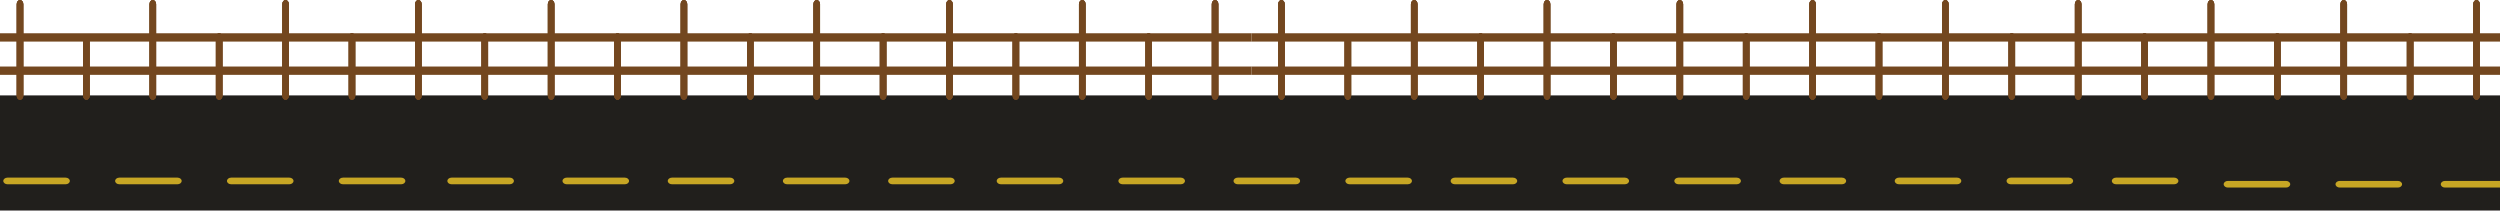 <svg width="760" height="64" viewBox="0 0 760 64" fill="none" xmlns="http://www.w3.org/2000/svg">
<g clip-path="url(#clip0_67_28)">
<path d="M380 29H-3V67H380V29Z" fill="#120F0C" fill-opacity="0.93"/>
<path d="M761 29H380V67H761V29Z" fill="#120F0C" fill-opacity="0.93"/>
<path d="M7.092 1.264C7.092 0.566 6.64 0 6.082 0C5.525 0 5.073 0.566 5.073 1.264V29.076C5.073 29.774 5.525 30.34 6.082 30.34C6.64 30.34 7.092 29.774 7.092 29.076V1.264Z" fill="#73471F"/>
<path d="M7.092 1.264C7.092 0.566 6.64 0 6.082 0C5.525 0 5.073 0.566 5.073 1.264V29.076C5.073 29.774 5.525 30.34 6.082 30.34C6.64 30.34 7.092 29.774 7.092 29.076V1.264Z" fill="#73471F"/>
<path d="M7.092 1.264C7.092 0.566 6.64 0 6.082 0C5.525 0 5.073 0.566 5.073 1.264V29.076C5.073 29.774 5.525 30.34 6.082 30.34C6.64 30.34 7.092 29.774 7.092 29.076V1.264Z" fill="#73471F"/>
<path d="M27.275 12.642C27.275 11.943 26.823 11.377 26.266 11.377C25.708 11.377 25.257 11.943 25.257 12.642V29.076C25.257 29.774 25.708 30.34 26.266 30.34C26.823 30.34 27.275 29.774 27.275 29.076V12.642Z" fill="#73471F"/>
<path d="M27.275 12.642C27.275 11.943 26.823 11.377 26.266 11.377C25.708 11.377 25.257 11.943 25.257 12.642V29.076C25.257 29.774 25.708 30.34 26.266 30.34C26.823 30.34 27.275 29.774 27.275 29.076V12.642Z" fill="#73471F"/>
<path d="M27.275 12.642C27.275 11.943 26.823 11.377 26.266 11.377C25.708 11.377 25.257 11.943 25.257 12.642V29.076C25.257 29.774 25.708 30.34 26.266 30.34C26.823 30.34 27.275 29.774 27.275 29.076V12.642Z" fill="#73471F"/>
<path d="M47.458 1.264C47.458 0.566 47.006 0 46.449 0C45.892 0 45.44 0.566 45.44 1.264V29.076C45.44 29.774 45.892 30.34 46.449 30.34C47.006 30.34 47.458 29.774 47.458 29.076V1.264Z" fill="#73471F"/>
<path d="M47.458 1.264C47.458 0.566 47.006 0 46.449 0C45.892 0 45.44 0.566 45.44 1.264V29.076C45.44 29.774 45.892 30.34 46.449 30.34C47.006 30.34 47.458 29.774 47.458 29.076V1.264Z" fill="#73471F"/>
<path d="M47.458 1.264C47.458 0.566 47.006 0 46.449 0C45.892 0 45.44 0.566 45.44 1.264V29.076C45.44 29.774 45.892 30.34 46.449 30.34C47.006 30.34 47.458 29.774 47.458 29.076V1.264Z" fill="#73471F"/>
<path d="M67.641 11.377C67.641 10.679 67.19 10.113 66.632 10.113C66.075 10.113 65.623 10.679 65.623 11.377V29.076C65.623 29.774 66.075 30.34 66.632 30.34C67.19 30.34 67.641 29.774 67.641 29.076V11.377Z" fill="#73471F"/>
<path d="M67.641 11.377C67.641 10.679 67.19 10.113 66.632 10.113C66.075 10.113 65.623 10.679 65.623 11.377V29.076C65.623 29.774 66.075 30.34 66.632 30.34C67.19 30.34 67.641 29.774 67.641 29.076V11.377Z" fill="#73471F"/>
<path d="M67.641 11.377C67.641 10.679 67.19 10.113 66.632 10.113C66.075 10.113 65.623 10.679 65.623 11.377V29.076C65.623 29.774 66.075 30.34 66.632 30.34C67.19 30.34 67.641 29.774 67.641 29.076V11.377Z" fill="#73471F"/>
<path d="M19.962 54C20.66 54 21.226 54.452 21.226 55.009C21.226 55.566 20.66 56.018 19.962 56.018H2.264C1.566 56.018 1 55.566 1 55.009C1 54.452 1.566 54 2.264 54H19.962Z" fill="#C7A624"/>
<path d="M53.962 54C54.66 54 55.226 54.452 55.226 55.009C55.226 55.566 54.66 56.018 53.962 56.018H36.264C35.566 56.018 35 55.566 35 55.009C35 54.452 35.566 54 36.264 54H53.962Z" fill="#C7A624"/>
<path d="M221.962 54C222.66 54 223.226 54.452 223.226 55.009C223.226 55.566 222.66 56.018 221.962 56.018H204.264C203.566 56.018 203 55.566 203 55.009C203 54.452 203.566 54 204.264 54H221.962Z" fill="#C7A624"/>
<path d="M189.962 54C190.66 54 191.226 54.452 191.226 55.009C191.226 55.566 190.66 56.018 189.962 56.018H172.264C171.566 56.018 171 55.566 171 55.009C171 54.452 171.566 54 172.264 54H189.962Z" fill="#C7A624"/>
<path d="M154.962 54C155.66 54 156.226 54.452 156.226 55.009C156.226 55.566 155.66 56.018 154.962 56.018H137.264C136.566 56.018 136 55.566 136 55.009C136 54.452 136.566 54 137.264 54H154.962Z" fill="#C7A624"/>
<path d="M121.962 54C122.66 54 123.226 54.452 123.226 55.009C123.226 55.566 122.66 56.018 121.962 56.018H104.264C103.566 56.018 103 55.566 103 55.009C103 54.452 103.566 54 104.264 54H121.962Z" fill="#C7A624"/>
<path d="M87.962 54C88.66 54 89.226 54.452 89.226 55.009C89.226 55.566 88.66 56.018 87.962 56.018H70.264C69.566 56.018 69 55.566 69 55.009C69 54.452 69.566 54 70.264 54H87.962Z" fill="#C7A624"/>
<path d="M256.962 54C257.66 54 258.226 54.452 258.226 55.009C258.226 55.566 257.66 56.018 256.962 56.018H239.264C238.566 56.018 238 55.566 238 55.009C238 54.452 238.566 54 239.264 54H256.962Z" fill="#C7A624"/>
<path d="M288.962 54C289.66 54 290.226 54.452 290.226 55.009C290.226 55.566 289.66 56.018 288.962 56.018H271.264C270.566 56.018 270 55.566 270 55.009C270 54.452 270.566 54 271.264 54H288.962Z" fill="#C7A624"/>
<path d="M459.962 54C460.66 54 461.226 54.452 461.226 55.009C461.226 55.566 460.66 56.018 459.962 56.018H442.264C441.566 56.018 441 55.566 441 55.009C441 54.452 441.566 54 442.264 54H459.962Z" fill="#C7A624"/>
<path d="M427.962 54C428.66 54 429.226 54.452 429.226 55.009C429.226 55.566 428.66 56.018 427.962 56.018H410.264C409.566 56.018 409 55.566 409 55.009C409 54.452 409.566 54 410.264 54H427.962Z" fill="#C7A624"/>
<path d="M393.962 54C394.66 54 395.226 54.452 395.226 55.009C395.226 55.566 394.66 56.018 393.962 56.018H376.264C375.566 56.018 375 55.566 375 55.009C375 54.452 375.566 54 376.264 54H393.962Z" fill="#C7A624"/>
<path d="M760.962 55C761.661 55 762.227 55.452 762.227 56.009C762.227 56.566 761.661 57.018 760.962 57.018H743.264C742.566 57.018 742 56.566 742 56.009C742 55.452 742.566 55 743.264 55H760.962Z" fill="#C7A624"/>
<path d="M728.962 55C729.661 55 730.227 55.452 730.227 56.009C730.227 56.566 729.661 57.018 728.962 57.018H711.264C710.566 57.018 710 56.566 710 56.009C710 55.452 710.566 55 711.264 55H728.962Z" fill="#C7A624"/>
<path d="M694.962 55C695.661 55 696.227 55.452 696.227 56.009C696.227 56.566 695.661 57.018 694.962 57.018H677.264C676.566 57.018 676 56.566 676 56.009C676 55.452 676.566 55 677.264 55H694.962Z" fill="#C7A624"/>
<path d="M660.962 54C661.661 54 662.227 54.452 662.227 55.009C662.227 55.566 661.661 56.018 660.962 56.018H643.264C642.566 56.018 642 55.566 642 55.009C642 54.452 642.566 54 643.264 54H660.962Z" fill="#C7A624"/>
<path d="M628.962 54C629.661 54 630.227 54.452 630.227 55.009C630.227 55.566 629.661 56.018 628.962 56.018H611.264C610.566 56.018 610 55.566 610 55.009C610 54.452 610.566 54 611.264 54H628.962Z" fill="#C7A624"/>
<path d="M594.962 54C595.661 54 596.227 54.452 596.227 55.009C596.227 55.566 595.661 56.018 594.962 56.018H577.264C576.566 56.018 576 55.566 576 55.009C576 54.452 576.566 54 577.264 54H594.962Z" fill="#C7A624"/>
<path d="M559.962 54C560.661 54 561.227 54.452 561.227 55.009C561.227 55.566 560.661 56.018 559.962 56.018H542.264C541.566 56.018 541 55.566 541 55.009C541 54.452 541.566 54 542.264 54H559.962Z" fill="#C7A624"/>
<path d="M527.962 54C528.661 54 529.227 54.452 529.227 55.009C529.227 55.566 528.661 56.018 527.962 56.018H510.264C509.566 56.018 509 55.566 509 55.009C509 54.452 509.566 54 510.264 54H527.962Z" fill="#C7A624"/>
<path d="M493.962 54C494.66 54 495.226 54.452 495.226 55.009C495.226 55.566 494.66 56.018 493.962 56.018H476.264C475.566 56.018 475 55.566 475 55.009C475 54.452 475.566 54 476.264 54H493.962Z" fill="#C7A624"/>
<path d="M358.962 54C359.66 54 360.226 54.452 360.226 55.009C360.226 55.566 359.66 56.018 358.962 56.018H341.264C340.566 56.018 340 55.566 340 55.009C340 54.452 340.566 54 341.264 54H358.962Z" fill="#C7A624"/>
<path d="M321.962 54C322.66 54 323.226 54.452 323.226 55.009C323.226 55.566 322.66 56.018 321.962 56.018H304.264C303.566 56.018 303 55.566 303 55.009C303 54.452 303.566 54 304.264 54H321.962Z" fill="#C7A624"/>
<path d="M87.825 1.264C87.825 0.566 87.373 0 86.815 0C86.258 0 85.806 0.566 85.806 1.264V29.076C85.806 29.774 86.258 30.34 86.815 30.34C87.373 30.34 87.825 29.774 87.825 29.076V1.264Z" fill="#73471F"/>
<path d="M87.825 1.264C87.825 0.566 87.373 0 86.815 0C86.258 0 85.806 0.566 85.806 1.264V29.076C85.806 29.774 86.258 30.34 86.815 30.34C87.373 30.34 87.825 29.774 87.825 29.076V1.264Z" fill="#73471F"/>
<path d="M87.825 1.264C87.825 0.566 87.373 0 86.815 0C86.258 0 85.806 0.566 85.806 1.264V29.076C85.806 29.774 86.258 30.34 86.815 30.34C87.373 30.34 87.825 29.774 87.825 29.076V1.264Z" fill="#73471F"/>
<path d="M108.008 11.377C108.008 10.679 107.556 10.113 106.999 10.113C106.441 10.113 105.99 10.679 105.99 11.377V29.076C105.99 29.774 106.441 30.34 106.999 30.34C107.556 30.34 108.008 29.774 108.008 29.076V11.377Z" fill="#73471F"/>
<path d="M108.008 11.377C108.008 10.679 107.556 10.113 106.999 10.113C106.441 10.113 105.99 10.679 105.99 11.377V29.076C105.99 29.774 106.441 30.34 106.999 30.34C107.556 30.34 108.008 29.774 108.008 29.076V11.377Z" fill="#73471F"/>
<path d="M108.008 11.377C108.008 10.679 107.556 10.113 106.999 10.113C106.441 10.113 105.99 10.679 105.99 11.377V29.076C105.99 29.774 106.441 30.34 106.999 30.34C107.556 30.34 108.008 29.774 108.008 29.076V11.377Z" fill="#73471F"/>
<path d="M128.191 1.264C128.191 0.566 127.739 0 127.182 0C126.625 0 126.173 0.566 126.173 1.264V29.076C126.173 29.774 126.625 30.34 127.182 30.34C127.739 30.34 128.191 29.774 128.191 29.076V1.264Z" fill="#73471F"/>
<path d="M128.191 1.264C128.191 0.566 127.739 0 127.182 0C126.625 0 126.173 0.566 126.173 1.264V29.076C126.173 29.774 126.625 30.34 127.182 30.34C127.739 30.34 128.191 29.774 128.191 29.076V1.264Z" fill="#73471F"/>
<path d="M128.191 1.264C128.191 0.566 127.739 0 127.182 0C126.625 0 126.173 0.566 126.173 1.264V29.076C126.173 29.774 126.625 30.34 127.182 30.34C127.739 30.34 128.191 29.774 128.191 29.076V1.264Z" fill="#73471F"/>
<path d="M148.374 11.377C148.374 10.679 147.923 10.113 147.365 10.113C146.808 10.113 146.356 10.679 146.356 11.377V29.076C146.356 29.774 146.808 30.34 147.365 30.34C147.923 30.34 148.374 29.774 148.374 29.076V11.377Z" fill="#73471F"/>
<path d="M148.374 11.377C148.374 10.679 147.923 10.113 147.365 10.113C146.808 10.113 146.356 10.679 146.356 11.377V29.076C146.356 29.774 146.808 30.34 147.365 30.34C147.923 30.34 148.374 29.774 148.374 29.076V11.377Z" fill="#73471F"/>
<path d="M148.374 11.377C148.374 10.679 147.923 10.113 147.365 10.113C146.808 10.113 146.356 10.679 146.356 11.377V29.076C146.356 29.774 146.808 30.34 147.365 30.34C147.923 30.34 148.374 29.774 148.374 29.076V11.377Z" fill="#73471F"/>
<path d="M168.558 1.264C168.558 0.566 168.106 0 167.548 0C166.991 0 166.539 0.566 166.539 1.264V29.076C166.539 29.774 166.991 30.34 167.548 30.34C168.106 30.34 168.558 29.774 168.558 29.076V1.264Z" fill="#73471F"/>
<path d="M168.558 1.264C168.558 0.566 168.106 0 167.548 0C166.991 0 166.539 0.566 166.539 1.264V29.076C166.539 29.774 166.991 30.34 167.548 30.34C168.106 30.34 168.558 29.774 168.558 29.076V1.264Z" fill="#73471F"/>
<path d="M168.558 1.264C168.558 0.566 168.106 0 167.548 0C166.991 0 166.539 0.566 166.539 1.264V29.076C166.539 29.774 166.991 30.34 167.548 30.34C168.106 30.34 168.558 29.774 168.558 29.076V1.264Z" fill="#73471F"/>
<path d="M188.741 11.377C188.741 10.679 188.289 10.113 187.732 10.113C187.174 10.113 186.723 10.679 186.723 11.377V29.076C186.723 29.774 187.174 30.34 187.732 30.34C188.289 30.34 188.741 29.774 188.741 29.076V11.377Z" fill="#73471F"/>
<path d="M188.741 11.377C188.741 10.679 188.289 10.113 187.732 10.113C187.174 10.113 186.723 10.679 186.723 11.377V29.076C186.723 29.774 187.174 30.34 187.732 30.34C188.289 30.34 188.741 29.774 188.741 29.076V11.377Z" fill="#73471F"/>
<path d="M188.741 11.377C188.741 10.679 188.289 10.113 187.732 10.113C187.174 10.113 186.723 10.679 186.723 11.377V29.076C186.723 29.774 187.174 30.34 187.732 30.34C188.289 30.34 188.741 29.774 188.741 29.076V11.377Z" fill="#73471F"/>
<path d="M208.924 1.264C208.924 0.566 208.472 0 207.915 0C207.358 0 206.906 0.566 206.906 1.264V29.076C206.906 29.774 207.358 30.34 207.915 30.34C208.472 30.34 208.924 29.774 208.924 29.076V1.264Z" fill="#73471F"/>
<path d="M208.924 1.264C208.924 0.566 208.472 0 207.915 0C207.358 0 206.906 0.566 206.906 1.264V29.076C206.906 29.774 207.358 30.34 207.915 30.34C208.472 30.34 208.924 29.774 208.924 29.076V1.264Z" fill="#73471F"/>
<path d="M208.924 1.264C208.924 0.566 208.472 0 207.915 0C207.358 0 206.906 0.566 206.906 1.264V29.076C206.906 29.774 207.358 30.34 207.915 30.34C208.472 30.34 208.924 29.774 208.924 29.076V1.264Z" fill="#73471F"/>
<path d="M229.107 11.377C229.107 10.679 228.656 10.113 228.098 10.113C227.541 10.113 227.089 10.679 227.089 11.377V29.076C227.089 29.774 227.541 30.34 228.098 30.34C228.656 30.34 229.107 29.774 229.107 29.076V11.377Z" fill="#73471F"/>
<path d="M229.107 11.377C229.107 10.679 228.656 10.113 228.098 10.113C227.541 10.113 227.089 10.679 227.089 11.377V29.076C227.089 29.774 227.541 30.34 228.098 30.34C228.656 30.34 229.107 29.774 229.107 29.076V11.377Z" fill="#73471F"/>
<path d="M229.107 11.377C229.107 10.679 228.656 10.113 228.098 10.113C227.541 10.113 227.089 10.679 227.089 11.377V29.076C227.089 29.774 227.541 30.34 228.098 30.34C228.656 30.34 229.107 29.774 229.107 29.076V11.377Z" fill="#73471F"/>
<path d="M249.291 1.264C249.291 0.566 248.839 0 248.281 0C247.724 0 247.272 0.566 247.272 1.264V29.076C247.272 29.774 247.724 30.34 248.281 30.34C248.839 30.34 249.291 29.774 249.291 29.076V1.264Z" fill="#73471F"/>
<path d="M249.291 1.264C249.291 0.566 248.839 0 248.281 0C247.724 0 247.272 0.566 247.272 1.264V29.076C247.272 29.774 247.724 30.34 248.281 30.34C248.839 30.34 249.291 29.774 249.291 29.076V1.264Z" fill="#73471F"/>
<path d="M249.291 1.264C249.291 0.566 248.839 0 248.281 0C247.724 0 247.272 0.566 247.272 1.264V29.076C247.272 29.774 247.724 30.34 248.281 30.34C248.839 30.34 249.291 29.774 249.291 29.076V1.264Z" fill="#73471F"/>
<path d="M269.474 11.377C269.474 10.679 269.022 10.113 268.465 10.113C267.907 10.113 267.456 10.679 267.456 11.377V29.076C267.456 29.774 267.907 30.34 268.465 30.34C269.022 30.34 269.474 29.774 269.474 29.076V11.377Z" fill="#73471F"/>
<path d="M269.474 11.377C269.474 10.679 269.022 10.113 268.465 10.113C267.907 10.113 267.456 10.679 267.456 11.377V29.076C267.456 29.774 267.907 30.34 268.465 30.34C269.022 30.34 269.474 29.774 269.474 29.076V11.377Z" fill="#73471F"/>
<path d="M269.474 11.377C269.474 10.679 269.022 10.113 268.465 10.113C267.907 10.113 267.456 10.679 267.456 11.377V29.076C267.456 29.774 267.907 30.34 268.465 30.34C269.022 30.34 269.474 29.774 269.474 29.076V11.377Z" fill="#73471F"/>
<path d="M289.657 1.264C289.657 0.566 289.205 0 288.648 0C288.09 0 287.639 0.566 287.639 1.264V29.076C287.639 29.774 288.09 30.34 288.648 30.34C289.205 30.34 289.657 29.774 289.657 29.076V1.264Z" fill="#73471F"/>
<path d="M289.657 1.264C289.657 0.566 289.205 0 288.648 0C288.09 0 287.639 0.566 287.639 1.264V29.076C287.639 29.774 288.09 30.34 288.648 30.34C289.205 30.34 289.657 29.774 289.657 29.076V1.264Z" fill="#73471F"/>
<path d="M289.657 1.264C289.657 0.566 289.205 0 288.648 0C288.09 0 287.639 0.566 287.639 1.264V29.076C287.639 29.774 288.09 30.34 288.648 30.34C289.205 30.34 289.657 29.774 289.657 29.076V1.264Z" fill="#73471F"/>
<path d="M309.84 11.377C309.84 10.679 309.389 10.113 308.831 10.113C308.274 10.113 307.822 10.679 307.822 11.377V29.076C307.822 29.774 308.274 30.34 308.831 30.34C309.389 30.34 309.84 29.774 309.84 29.076V11.377Z" fill="#73471F"/>
<path d="M309.84 11.377C309.84 10.679 309.389 10.113 308.831 10.113C308.274 10.113 307.822 10.679 307.822 11.377V29.076C307.822 29.774 308.274 30.34 308.831 30.34C309.389 30.34 309.84 29.774 309.84 29.076V11.377Z" fill="#73471F"/>
<path d="M309.84 11.377C309.84 10.679 309.389 10.113 308.831 10.113C308.274 10.113 307.822 10.679 307.822 11.377V29.076C307.822 29.774 308.274 30.34 308.831 30.34C309.389 30.34 309.84 29.774 309.84 29.076V11.377Z" fill="#73471F"/>
<path d="M330.024 1.264C330.024 0.566 329.572 0 329.015 0C328.457 0 328.005 0.566 328.005 1.264V29.076C328.005 29.774 328.457 30.34 329.015 30.34C329.572 30.34 330.024 29.774 330.024 29.076V1.264Z" fill="#73471F"/>
<path d="M330.024 1.264C330.024 0.566 329.572 0 329.015 0C328.457 0 328.005 0.566 328.005 1.264V29.076C328.005 29.774 328.457 30.34 329.015 30.34C329.572 30.34 330.024 29.774 330.024 29.076V1.264Z" fill="#73471F"/>
<path d="M330.024 1.264C330.024 0.566 329.572 0 329.015 0C328.457 0 328.005 0.566 328.005 1.264V29.076C328.005 29.774 328.457 30.34 329.015 30.34C329.572 30.34 330.024 29.774 330.024 29.076V1.264Z" fill="#73471F"/>
<path d="M370.39 1.264C370.39 0.566 369.938 0 369.381 0C368.824 0 368.372 0.566 368.372 1.264V29.076C368.372 29.774 368.824 30.34 369.381 30.34C369.938 30.34 370.39 29.774 370.39 29.076V1.264Z" fill="#73471F"/>
<path d="M370.39 1.264C370.39 0.566 369.938 0 369.381 0C368.824 0 368.372 0.566 368.372 1.264V29.076C368.372 29.774 368.824 30.34 369.381 30.34C369.938 30.34 370.39 29.774 370.39 29.076V1.264Z" fill="#73471F"/>
<path d="M370.39 1.264C370.39 0.566 369.938 0 369.381 0C368.824 0 368.372 0.566 368.372 1.264V29.076C368.372 29.774 368.824 30.34 369.381 30.34C369.938 30.34 370.39 29.774 370.39 29.076V1.264Z" fill="#73471F"/>
<path d="M350.207 11.377C350.207 10.679 349.755 10.113 349.198 10.113C348.64 10.113 348.188 10.679 348.188 11.377V29.076C348.188 29.774 348.64 30.34 349.198 30.34C349.755 30.34 350.207 29.774 350.207 29.076V11.377Z" fill="#73471F"/>
<path d="M350.207 11.377C350.207 10.679 349.755 10.113 349.198 10.113C348.64 10.113 348.188 10.679 348.188 11.377V29.076C348.188 29.774 348.64 30.34 349.198 30.34C349.755 30.34 350.207 29.774 350.207 29.076V11.377Z" fill="#73471F"/>
<path d="M350.207 11.377C350.207 10.679 349.755 10.113 349.198 10.113C348.64 10.113 348.188 10.679 348.188 11.377V29.076C348.188 29.774 348.64 30.34 349.198 30.34C349.755 30.34 350.207 29.774 350.207 29.076V11.377Z" fill="#73471F"/>
<path d="M380.482 20.226H-3V22.755H380.482V20.226Z" fill="#73471F"/>
<path d="M380.482 10.113H-3V12.642H380.482V10.113Z" fill="#73471F"/>
<path d="M390.573 1.264C390.573 0.566 390.121 0 389.564 0C389.007 0 388.555 0.566 388.555 1.264V29.076C388.555 29.774 389.007 30.34 389.564 30.34C390.121 30.34 390.573 29.774 390.573 29.076V1.264Z" fill="#73471F"/>
<path d="M390.573 1.264C390.573 0.566 390.121 0 389.564 0C389.007 0 388.555 0.566 388.555 1.264V29.076C388.555 29.774 389.007 30.34 389.564 30.34C390.121 30.34 390.573 29.774 390.573 29.076V1.264Z" fill="#73471F"/>
<path d="M390.573 1.264C390.573 0.566 390.121 0 389.564 0C389.007 0 388.555 0.566 388.555 1.264V29.076C388.555 29.774 389.007 30.34 389.564 30.34C390.121 30.34 390.573 29.774 390.573 29.076V1.264Z" fill="#73471F"/>
<path d="M410.757 12.642C410.757 11.943 410.305 11.377 409.747 11.377C409.19 11.377 408.738 11.943 408.738 12.642V29.076C408.738 29.774 409.19 30.34 409.747 30.34C410.305 30.34 410.757 29.774 410.757 29.076V12.642Z" fill="#73471F"/>
<path d="M410.757 12.642C410.757 11.943 410.305 11.377 409.747 11.377C409.19 11.377 408.738 11.943 408.738 12.642V29.076C408.738 29.774 409.19 30.34 409.747 30.34C410.305 30.34 410.757 29.774 410.757 29.076V12.642Z" fill="#73471F"/>
<path d="M410.757 12.642C410.757 11.943 410.305 11.377 409.747 11.377C409.19 11.377 408.738 11.943 408.738 12.642V29.076C408.738 29.774 409.19 30.34 409.747 30.34C410.305 30.34 410.757 29.774 410.757 29.076V12.642Z" fill="#73471F"/>
<path d="M430.94 1.264C430.94 0.566 430.488 0 429.931 0C429.373 0 428.921 0.566 428.921 1.264V29.076C428.921 29.774 429.373 30.34 429.931 30.34C430.488 30.34 430.94 29.774 430.94 29.076V1.264Z" fill="#73471F"/>
<path d="M430.94 1.264C430.94 0.566 430.488 0 429.931 0C429.373 0 428.921 0.566 428.921 1.264V29.076C428.921 29.774 429.373 30.34 429.931 30.34C430.488 30.34 430.94 29.774 430.94 29.076V1.264Z" fill="#73471F"/>
<path d="M430.94 1.264C430.94 0.566 430.488 0 429.931 0C429.373 0 428.921 0.566 428.921 1.264V29.076C428.921 29.774 429.373 30.34 429.931 30.34C430.488 30.34 430.94 29.774 430.94 29.076V1.264Z" fill="#73471F"/>
<path d="M451.123 11.377C451.123 10.679 450.671 10.113 450.114 10.113C449.557 10.113 449.105 10.679 449.105 11.377V29.076C449.105 29.774 449.557 30.34 450.114 30.34C450.671 30.34 451.123 29.774 451.123 29.076V11.377Z" fill="#73471F"/>
<path d="M451.123 11.377C451.123 10.679 450.671 10.113 450.114 10.113C449.557 10.113 449.105 10.679 449.105 11.377V29.076C449.105 29.774 449.557 30.34 450.114 30.34C450.671 30.34 451.123 29.774 451.123 29.076V11.377Z" fill="#73471F"/>
<path d="M451.123 11.377C451.123 10.679 450.671 10.113 450.114 10.113C449.557 10.113 449.105 10.679 449.105 11.377V29.076C449.105 29.774 449.557 30.34 450.114 30.34C450.671 30.34 451.123 29.774 451.123 29.076V11.377Z" fill="#73471F"/>
<path d="M471.306 1.264C471.306 0.566 470.855 0 470.297 0C469.74 0 469.288 0.566 469.288 1.264V29.076C469.288 29.774 469.74 30.34 470.297 30.34C470.855 30.34 471.306 29.774 471.306 29.076V1.264Z" fill="#73471F"/>
<path d="M471.306 1.264C471.306 0.566 470.855 0 470.297 0C469.74 0 469.288 0.566 469.288 1.264V29.076C469.288 29.774 469.74 30.34 470.297 30.34C470.855 30.34 471.306 29.774 471.306 29.076V1.264Z" fill="#73471F"/>
<path d="M471.306 1.264C471.306 0.566 470.855 0 470.297 0C469.74 0 469.288 0.566 469.288 1.264V29.076C469.288 29.774 469.74 30.34 470.297 30.34C470.855 30.34 471.306 29.774 471.306 29.076V1.264Z" fill="#73471F"/>
<path d="M491.49 11.377C491.49 10.679 491.038 10.113 490.48 10.113C489.923 10.113 489.471 10.679 489.471 11.377V29.076C489.471 29.774 489.923 30.34 490.48 30.34C491.038 30.34 491.49 29.774 491.49 29.076V11.377Z" fill="#73471F"/>
<path d="M491.49 11.377C491.49 10.679 491.038 10.113 490.48 10.113C489.923 10.113 489.471 10.679 489.471 11.377V29.076C489.471 29.774 489.923 30.34 490.48 30.34C491.038 30.34 491.49 29.774 491.49 29.076V11.377Z" fill="#73471F"/>
<path d="M491.49 11.377C491.49 10.679 491.038 10.113 490.48 10.113C489.923 10.113 489.471 10.679 489.471 11.377V29.076C489.471 29.774 489.923 30.34 490.48 30.34C491.038 30.34 491.49 29.774 491.49 29.076V11.377Z" fill="#73471F"/>
<path d="M511.673 1.264C511.673 0.566 511.221 0 510.664 0C510.106 0 509.655 0.566 509.655 1.264V29.076C509.655 29.774 510.106 30.34 510.664 30.34C511.221 30.34 511.673 29.774 511.673 29.076V1.264Z" fill="#73471F"/>
<path d="M511.673 1.264C511.673 0.566 511.221 0 510.664 0C510.106 0 509.655 0.566 509.655 1.264V29.076C509.655 29.774 510.106 30.34 510.664 30.34C511.221 30.34 511.673 29.774 511.673 29.076V1.264Z" fill="#73471F"/>
<path d="M511.673 1.264C511.673 0.566 511.221 0 510.664 0C510.106 0 509.655 0.566 509.655 1.264V29.076C509.655 29.774 510.106 30.34 510.664 30.34C511.221 30.34 511.673 29.774 511.673 29.076V1.264Z" fill="#73471F"/>
<path d="M531.856 11.377C531.856 10.679 531.404 10.113 530.847 10.113C530.289 10.113 529.838 10.679 529.838 11.377V29.076C529.838 29.774 530.289 30.34 530.847 30.34C531.404 30.34 531.856 29.774 531.856 29.076V11.377Z" fill="#73471F"/>
<path d="M531.856 11.377C531.856 10.679 531.404 10.113 530.847 10.113C530.289 10.113 529.838 10.679 529.838 11.377V29.076C529.838 29.774 530.289 30.34 530.847 30.34C531.404 30.34 531.856 29.774 531.856 29.076V11.377Z" fill="#73471F"/>
<path d="M531.856 11.377C531.856 10.679 531.404 10.113 530.847 10.113C530.289 10.113 529.838 10.679 529.838 11.377V29.076C529.838 29.774 530.289 30.34 530.847 30.34C531.404 30.34 531.856 29.774 531.856 29.076V11.377Z" fill="#73471F"/>
<path d="M552.039 1.264C552.039 0.566 551.588 0 551.03 0C550.473 0 550.021 0.566 550.021 1.264V29.076C550.021 29.774 550.473 30.34 551.03 30.34C551.588 30.34 552.039 29.774 552.039 29.076V1.264Z" fill="#73471F"/>
<path d="M552.039 1.264C552.039 0.566 551.588 0 551.03 0C550.473 0 550.021 0.566 550.021 1.264V29.076C550.021 29.774 550.473 30.34 551.03 30.34C551.588 30.34 552.039 29.774 552.039 29.076V1.264Z" fill="#73471F"/>
<path d="M552.039 1.264C552.039 0.566 551.588 0 551.03 0C550.473 0 550.021 0.566 550.021 1.264V29.076C550.021 29.774 550.473 30.34 551.03 30.34C551.588 30.34 552.039 29.774 552.039 29.076V1.264Z" fill="#73471F"/>
<path d="M572.222 11.377C572.222 10.679 571.771 10.113 571.213 10.113C570.656 10.113 570.204 10.679 570.204 11.377V29.076C570.204 29.774 570.656 30.34 571.213 30.34C571.771 30.34 572.222 29.774 572.222 29.076V11.377Z" fill="#73471F"/>
<path d="M572.222 11.377C572.222 10.679 571.771 10.113 571.213 10.113C570.656 10.113 570.204 10.679 570.204 11.377V29.076C570.204 29.774 570.656 30.34 571.213 30.34C571.771 30.34 572.222 29.774 572.222 29.076V11.377Z" fill="#73471F"/>
<path d="M572.222 11.377C572.222 10.679 571.771 10.113 571.213 10.113C570.656 10.113 570.204 10.679 570.204 11.377V29.076C570.204 29.774 570.656 30.34 571.213 30.34C571.771 30.34 572.222 29.774 572.222 29.076V11.377Z" fill="#73471F"/>
<path d="M592.406 1.264C592.406 0.566 591.954 0 591.397 0C590.839 0 590.387 0.566 590.387 1.264V29.076C590.387 29.774 590.839 30.34 591.397 30.34C591.954 30.34 592.406 29.774 592.406 29.076V1.264Z" fill="#73471F"/>
<path d="M592.406 1.264C592.406 0.566 591.954 0 591.397 0C590.839 0 590.387 0.566 590.387 1.264V29.076C590.387 29.774 590.839 30.34 591.397 30.34C591.954 30.34 592.406 29.774 592.406 29.076V1.264Z" fill="#73471F"/>
<path d="M592.406 1.264C592.406 0.566 591.954 0 591.397 0C590.839 0 590.387 0.566 590.387 1.264V29.076C590.387 29.774 590.839 30.34 591.397 30.34C591.954 30.34 592.406 29.774 592.406 29.076V1.264Z" fill="#73471F"/>
<path d="M612.589 11.377C612.589 10.679 612.137 10.113 611.58 10.113C611.023 10.113 610.571 10.679 610.571 11.377V29.076C610.571 29.774 611.023 30.34 611.58 30.34C612.137 30.34 612.589 29.774 612.589 29.076V11.377Z" fill="#73471F"/>
<path d="M612.589 11.377C612.589 10.679 612.137 10.113 611.58 10.113C611.023 10.113 610.571 10.679 610.571 11.377V29.076C610.571 29.774 611.023 30.34 611.58 30.34C612.137 30.34 612.589 29.774 612.589 29.076V11.377Z" fill="#73471F"/>
<path d="M612.589 11.377C612.589 10.679 612.137 10.113 611.58 10.113C611.023 10.113 610.571 10.679 610.571 11.377V29.076C610.571 29.774 611.023 30.34 611.58 30.34C612.137 30.34 612.589 29.774 612.589 29.076V11.377Z" fill="#73471F"/>
<path d="M632.772 1.264C632.772 0.566 632.32 0 631.763 0C631.206 0 630.754 0.566 630.754 1.264V29.076C630.754 29.774 631.206 30.34 631.763 30.34C632.32 30.34 632.772 29.774 632.772 29.076V1.264Z" fill="#73471F"/>
<path d="M632.772 1.264C632.772 0.566 632.32 0 631.763 0C631.206 0 630.754 0.566 630.754 1.264V29.076C630.754 29.774 631.206 30.34 631.763 30.34C632.32 30.34 632.772 29.774 632.772 29.076V1.264Z" fill="#73471F"/>
<path d="M632.772 1.264C632.772 0.566 632.32 0 631.763 0C631.206 0 630.754 0.566 630.754 1.264V29.076C630.754 29.774 631.206 30.34 631.763 30.34C632.32 30.34 632.772 29.774 632.772 29.076V1.264Z" fill="#73471F"/>
<path d="M652.956 11.377C652.956 10.679 652.504 10.113 651.946 10.113C651.389 10.113 650.937 10.679 650.937 11.377V29.076C650.937 29.774 651.389 30.34 651.946 30.34C652.504 30.34 652.956 29.774 652.956 29.076V11.377Z" fill="#73471F"/>
<path d="M652.956 11.377C652.956 10.679 652.504 10.113 651.946 10.113C651.389 10.113 650.937 10.679 650.937 11.377V29.076C650.937 29.774 651.389 30.34 651.946 30.34C652.504 30.34 652.956 29.774 652.956 29.076V11.377Z" fill="#73471F"/>
<path d="M652.956 11.377C652.956 10.679 652.504 10.113 651.946 10.113C651.389 10.113 650.937 10.679 650.937 11.377V29.076C650.937 29.774 651.389 30.34 651.946 30.34C652.504 30.34 652.956 29.774 652.956 29.076V11.377Z" fill="#73471F"/>
<path d="M673.139 1.264C673.139 0.566 672.687 0 672.13 0C671.572 0 671.12 0.566 671.12 1.264V29.076C671.12 29.774 671.572 30.34 672.13 30.34C672.687 30.34 673.139 29.774 673.139 29.076V1.264Z" fill="#73471F"/>
<path d="M673.139 1.264C673.139 0.566 672.687 0 672.13 0C671.572 0 671.12 0.566 671.12 1.264V29.076C671.12 29.774 671.572 30.34 672.13 30.34C672.687 30.34 673.139 29.774 673.139 29.076V1.264Z" fill="#73471F"/>
<path d="M673.139 1.264C673.139 0.566 672.687 0 672.13 0C671.572 0 671.12 0.566 671.12 1.264V29.076C671.12 29.774 671.572 30.34 672.13 30.34C672.687 30.34 673.139 29.774 673.139 29.076V1.264Z" fill="#73471F"/>
<path d="M693.322 11.377C693.322 10.679 692.87 10.113 692.313 10.113C691.756 10.113 691.304 10.679 691.304 11.377V29.076C691.304 29.774 691.756 30.34 692.313 30.34C692.87 30.34 693.322 29.774 693.322 29.076V11.377Z" fill="#73471F"/>
<path d="M693.322 11.377C693.322 10.679 692.87 10.113 692.313 10.113C691.756 10.113 691.304 10.679 691.304 11.377V29.076C691.304 29.774 691.756 30.34 692.313 30.34C692.87 30.34 693.322 29.774 693.322 29.076V11.377Z" fill="#73471F"/>
<path d="M693.322 11.377C693.322 10.679 692.87 10.113 692.313 10.113C691.756 10.113 691.304 10.679 691.304 11.377V29.076C691.304 29.774 691.756 30.34 692.313 30.34C692.87 30.34 693.322 29.774 693.322 29.076V11.377Z" fill="#73471F"/>
<path d="M713.505 1.264C713.505 0.566 713.053 0 712.496 0C711.939 0 711.487 0.566 711.487 1.264V29.076C711.487 29.774 711.939 30.34 712.496 30.34C713.053 30.34 713.505 29.774 713.505 29.076V1.264Z" fill="#73471F"/>
<path d="M713.505 1.264C713.505 0.566 713.053 0 712.496 0C711.939 0 711.487 0.566 711.487 1.264V29.076C711.487 29.774 711.939 30.34 712.496 30.34C713.053 30.34 713.505 29.774 713.505 29.076V1.264Z" fill="#73471F"/>
<path d="M713.505 1.264C713.505 0.566 713.053 0 712.496 0C711.939 0 711.487 0.566 711.487 1.264V29.076C711.487 29.774 711.939 30.34 712.496 30.34C713.053 30.34 713.505 29.774 713.505 29.076V1.264Z" fill="#73471F"/>
<path d="M753.872 1.264C753.872 0.566 753.42 0 752.863 0C752.305 0 751.854 0.566 751.854 1.264V29.076C751.854 29.774 752.305 30.34 752.863 30.34C753.42 30.34 753.872 29.774 753.872 29.076V1.264Z" fill="#73471F"/>
<path d="M753.872 1.264C753.872 0.566 753.42 0 752.863 0C752.305 0 751.854 0.566 751.854 1.264V29.076C751.854 29.774 752.305 30.34 752.863 30.34C753.42 30.34 753.872 29.774 753.872 29.076V1.264Z" fill="#73471F"/>
<path d="M753.872 1.264C753.872 0.566 753.42 0 752.863 0C752.305 0 751.854 0.566 751.854 1.264V29.076C751.854 29.774 752.305 30.34 752.863 30.34C753.42 30.34 753.872 29.774 753.872 29.076V1.264Z" fill="#73471F"/>
<path d="M733.688 11.377C733.688 10.679 733.237 10.113 732.679 10.113C732.122 10.113 731.67 10.679 731.67 11.377V29.076C731.67 29.774 732.122 30.34 732.679 30.34C733.237 30.34 733.688 29.774 733.688 29.076V11.377Z" fill="#73471F"/>
<path d="M733.688 11.377C733.688 10.679 733.237 10.113 732.679 10.113C732.122 10.113 731.67 10.679 731.67 11.377V29.076C731.67 29.774 732.122 30.34 732.679 30.34C733.237 30.34 733.688 29.774 733.688 29.076V11.377Z" fill="#73471F"/>
<path d="M733.688 11.377C733.688 10.679 733.237 10.113 732.679 10.113C732.122 10.113 731.67 10.679 731.67 11.377V29.076C731.67 29.774 732.122 30.34 732.679 30.34C733.237 30.34 733.688 29.774 733.688 29.076V11.377Z" fill="#73471F"/>
<path d="M763.963 20.226H380.482V22.755H763.963V20.226Z" fill="#73471F"/>
<path d="M763.963 10.113H380.482V12.642H763.963V10.113Z" fill="#73471F"/>
</g>
<defs>
<clipPath id="clip0_67_28">
<rect width="766.963" height="67" fill="white" transform="translate(-3)"/>
</clipPath>
</defs>
</svg>
